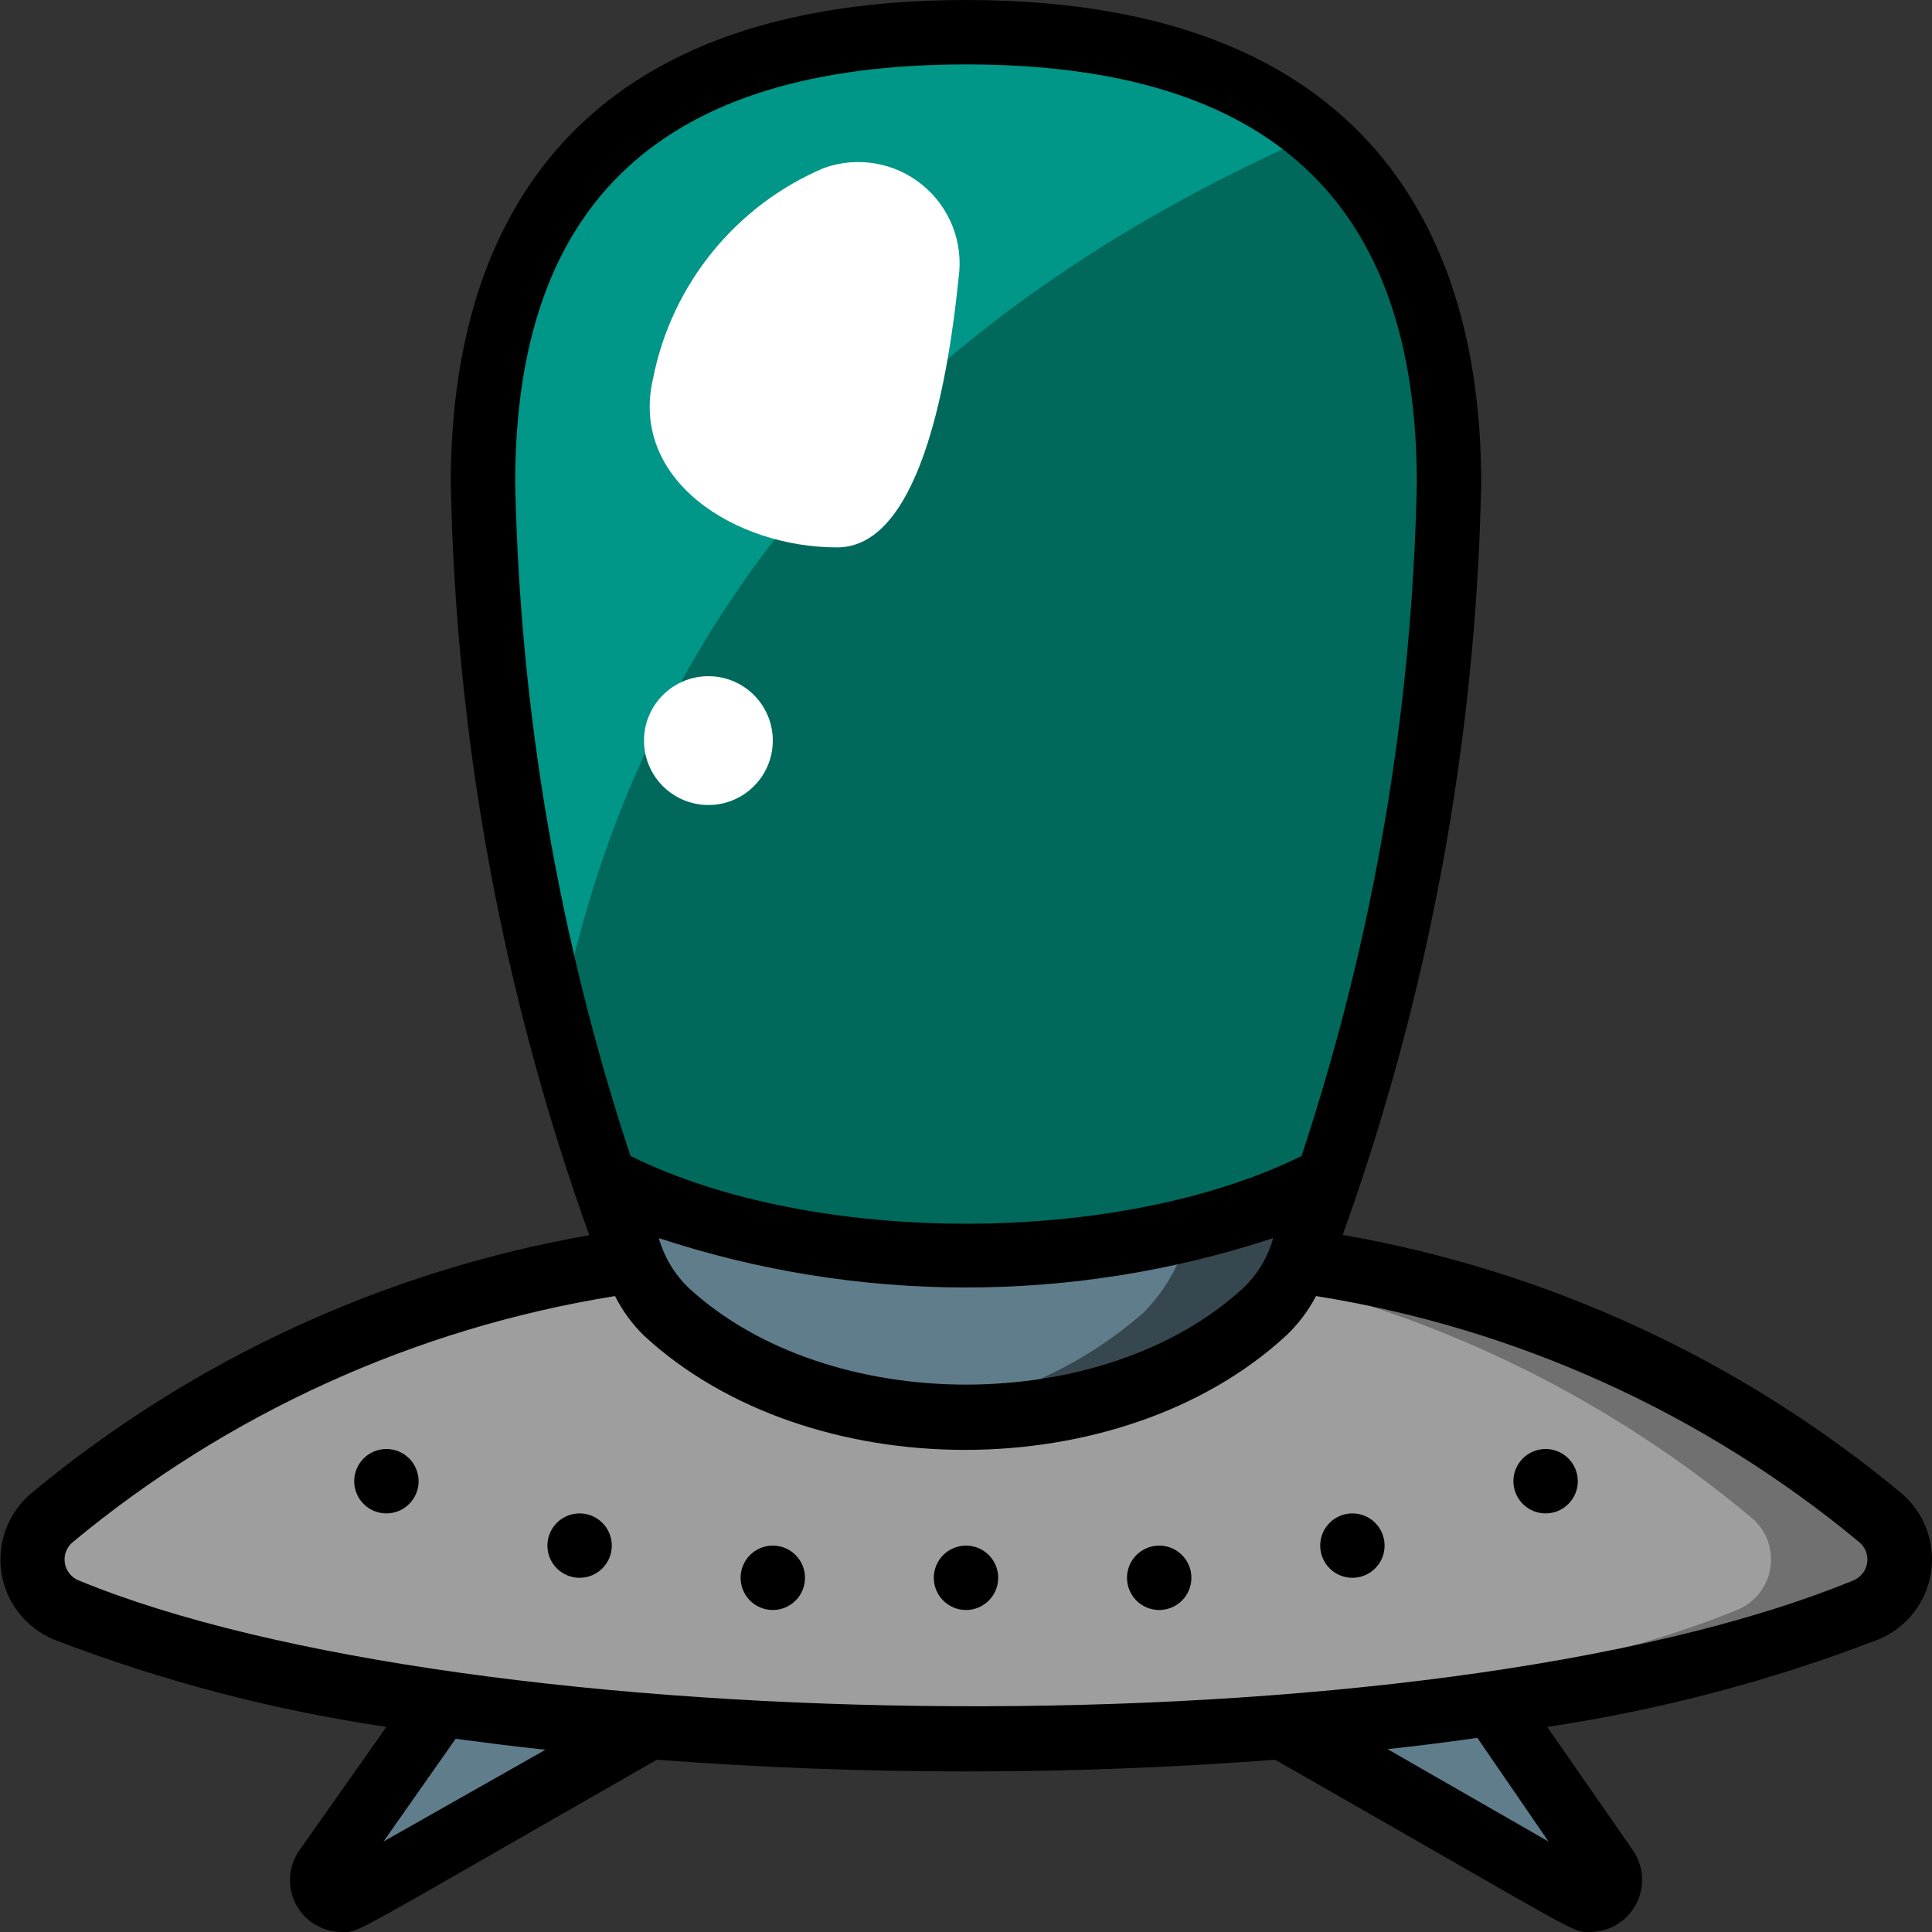 <svg height="512" viewBox="0 0 60 60" width="512" xmlns="http://www.w3.org/2000/svg"><rect x="0" y="0" width="60" height="60" fill="#333333" stroke="none"/><g id="002---Space-Ship" fill="none"><g id="Icons" transform="translate(1 1)"><path id="Shape" d="m18.66 38.17c-6.629.935-12.864 3.706-18 8-.442.375-.661.951-.58 1.525s.451 1.067.98 1.305c12.94 5.33 42.94 5.33 55.88 0 .553-.222.949-.718 1.041-1.307.092-.589-.132-1.183-.591-1.563-5.136-4.294-11.371-7.065-18-8z" fill="#9e9e9e"/><path id="Shape" d="m56.94 49c-7.94 3.28-21.25 4.11-29.94 4 13.83-.21 22.51-2.57 25.94-4 .553-.222.949-.718 1.041-1.307.092-.589-.132-1.183-.591-1.563-5.136-4.294-11.371-7.065-18-8h4c6.629.935 12.864 3.706 18 8 .459.38.683.974.591 1.563-.092.589-.488 1.085-1.041 1.307z" fill="#707070"/><path id="Shape" d="m12.7 51.87-3.58 5.13c-.171.235-.152.558.045.772.197.214.517.259.765.108l9.26-5.3z" fill="#607d8b"/><path id="Shape" d="m45.3 51.87 3.58 5.13c.171.235.152.558-.045.772s-.517.259-.765.108l-9.26-5.3z" fill="#607d8b"/><path id="Shape" d="m38.29 39.75c.438-.406.78-.905 1-1.46 2.932-7.772 4.524-15.985 4.71-24.29 0-13-10-14-15-14s-15 1-15 14c.186 8.305 1.778 16.518 4.71 24.29.22.555.562 1.054 1 1.46 4.72 4.35 13.87 4.34 18.58 0z" fill="#00695c"/><path id="Shape" d="m40.24 35.61c-.82 2.49-1.09 3.33-2 4.14-4.72 4.34-13.85 4.35-18.58 0-.91-.85-1.15-1.72-1.95-4.11 5.96 3.12 16.49 3.19 22.53-.03z" fill="#607d8b"/><path id="Shape" d="m40.24 35.61c-.82 2.49-1.09 3.33-2 4.14-2.34 2.25-6.24 3.65-11.12 3.15 2.744-.228 5.342-1.332 7.41-3.15.689-.709 1.176-1.589 1.41-2.55 1.492-.357 2.935-.89 4.3-1.59z" fill="#37474f"/><path id="Shape" d="m39.85 3.18c-16.65 7.27-21.94 19.2-23.49 27.71-1.486-5.51-2.279-11.184-2.36-16.89 0-13 10-14 15-14 2.91 0 7.51.34 10.85 3.18z" fill="#009688"/><g fill="#fff"><path id="Shape" d="m24.58 4.22c-2.74 1.169-4.725 3.617-5.3 6.54-.73 3.16 2.56 5.24 5.72 5.24 2.45 0 3.4-4.72 3.77-8.37.157-1.095-.271-2.193-1.13-2.891-.858-.698-2.02-.895-3.06-.519z"/><circle id="Oval" cx="21" cy="22" r="2"/></g></g><g id="Outline" fill="#000"><circle id="Oval" cx="30" cy="49" r="1"/><circle id="Oval" cx="36" cy="49" r="1"/><circle id="Oval" cx="42" cy="48" r="1"/><circle id="Oval" cx="48" cy="46" r="1"/><circle id="Oval" cx="12" cy="46" r="1"/><circle id="Oval" cx="24" cy="49" r="1"/><circle id="Oval" cx="18" cy="48" r="1"/><path id="Shape" d="m1.68 50.92c3.33 1.281 6.791 2.19 10.32 2.71l-2.7 3.83c-.348.492-.392 1.138-.114 1.672.278.535.832.87 1.434.868.57 0 0 .24 9.78-5.35 6.391.485 12.809.485 19.2 0 9.74 5.56 9.19 5.35 9.79 5.35.6-.005 1.148-.341 1.424-.873.277-.532.236-1.173-.104-1.667l-2.66-3.83c3.512-.524 6.956-1.433 10.27-2.71.879-.356 1.506-1.149 1.649-2.086.144-.937-.217-1.881-.949-2.484-4.978-4.129-10.949-6.887-17.32-8 2.691-7.498 4.143-15.385 4.3-23.35 0-6.84-2.78-15-16-15s-16 8.16-16 15c.152 7.969 1.605 15.859 4.3 23.36-6.363 1.113-12.326 3.867-17.3 7.99-.733.6-1.097 1.541-.958 2.478.139.937.761 1.732 1.638 2.092zm10.23 6.27 2.24-3.19c.91.12 1.84.24 2.79.34zm36.18 0-5-2.87c.95-.1 1.88-.22 2.79-.35zm-9.48-17.19c-4.34 4-12.87 4-17.22 0-.442-.425-.763-.96-.93-1.55 6.196 2.045 12.884 2.045 19.08 0-.163.592-.484 1.128-.93 1.55zm-8.61-38c9.42 0 14 4.25 14 13-.139 7.107-1.346 14.152-3.58 20.9-5.67 2.8-15.16 2.81-20.84 0-2.229-6.749-3.435-13.794-3.58-20.9 0-8.75 4.58-13 14-13zm-27.75 45.9c4.831-4.012 10.65-6.654 16.85-7.65.23.457.534.872.9 1.23 5.12 4.73 14.81 4.73 19.94 0 .376-.355.691-.771.93-1.23 6.211.991 12.041 3.633 16.88 7.65.186.159.275.402.236.643-.039.241-.2.444-.426.537-13.19 5.42-43 5-55.12 0-.226-.092-.387-.296-.426-.537-.039-.241.051-.485.236-.643z"/></g></g></svg>